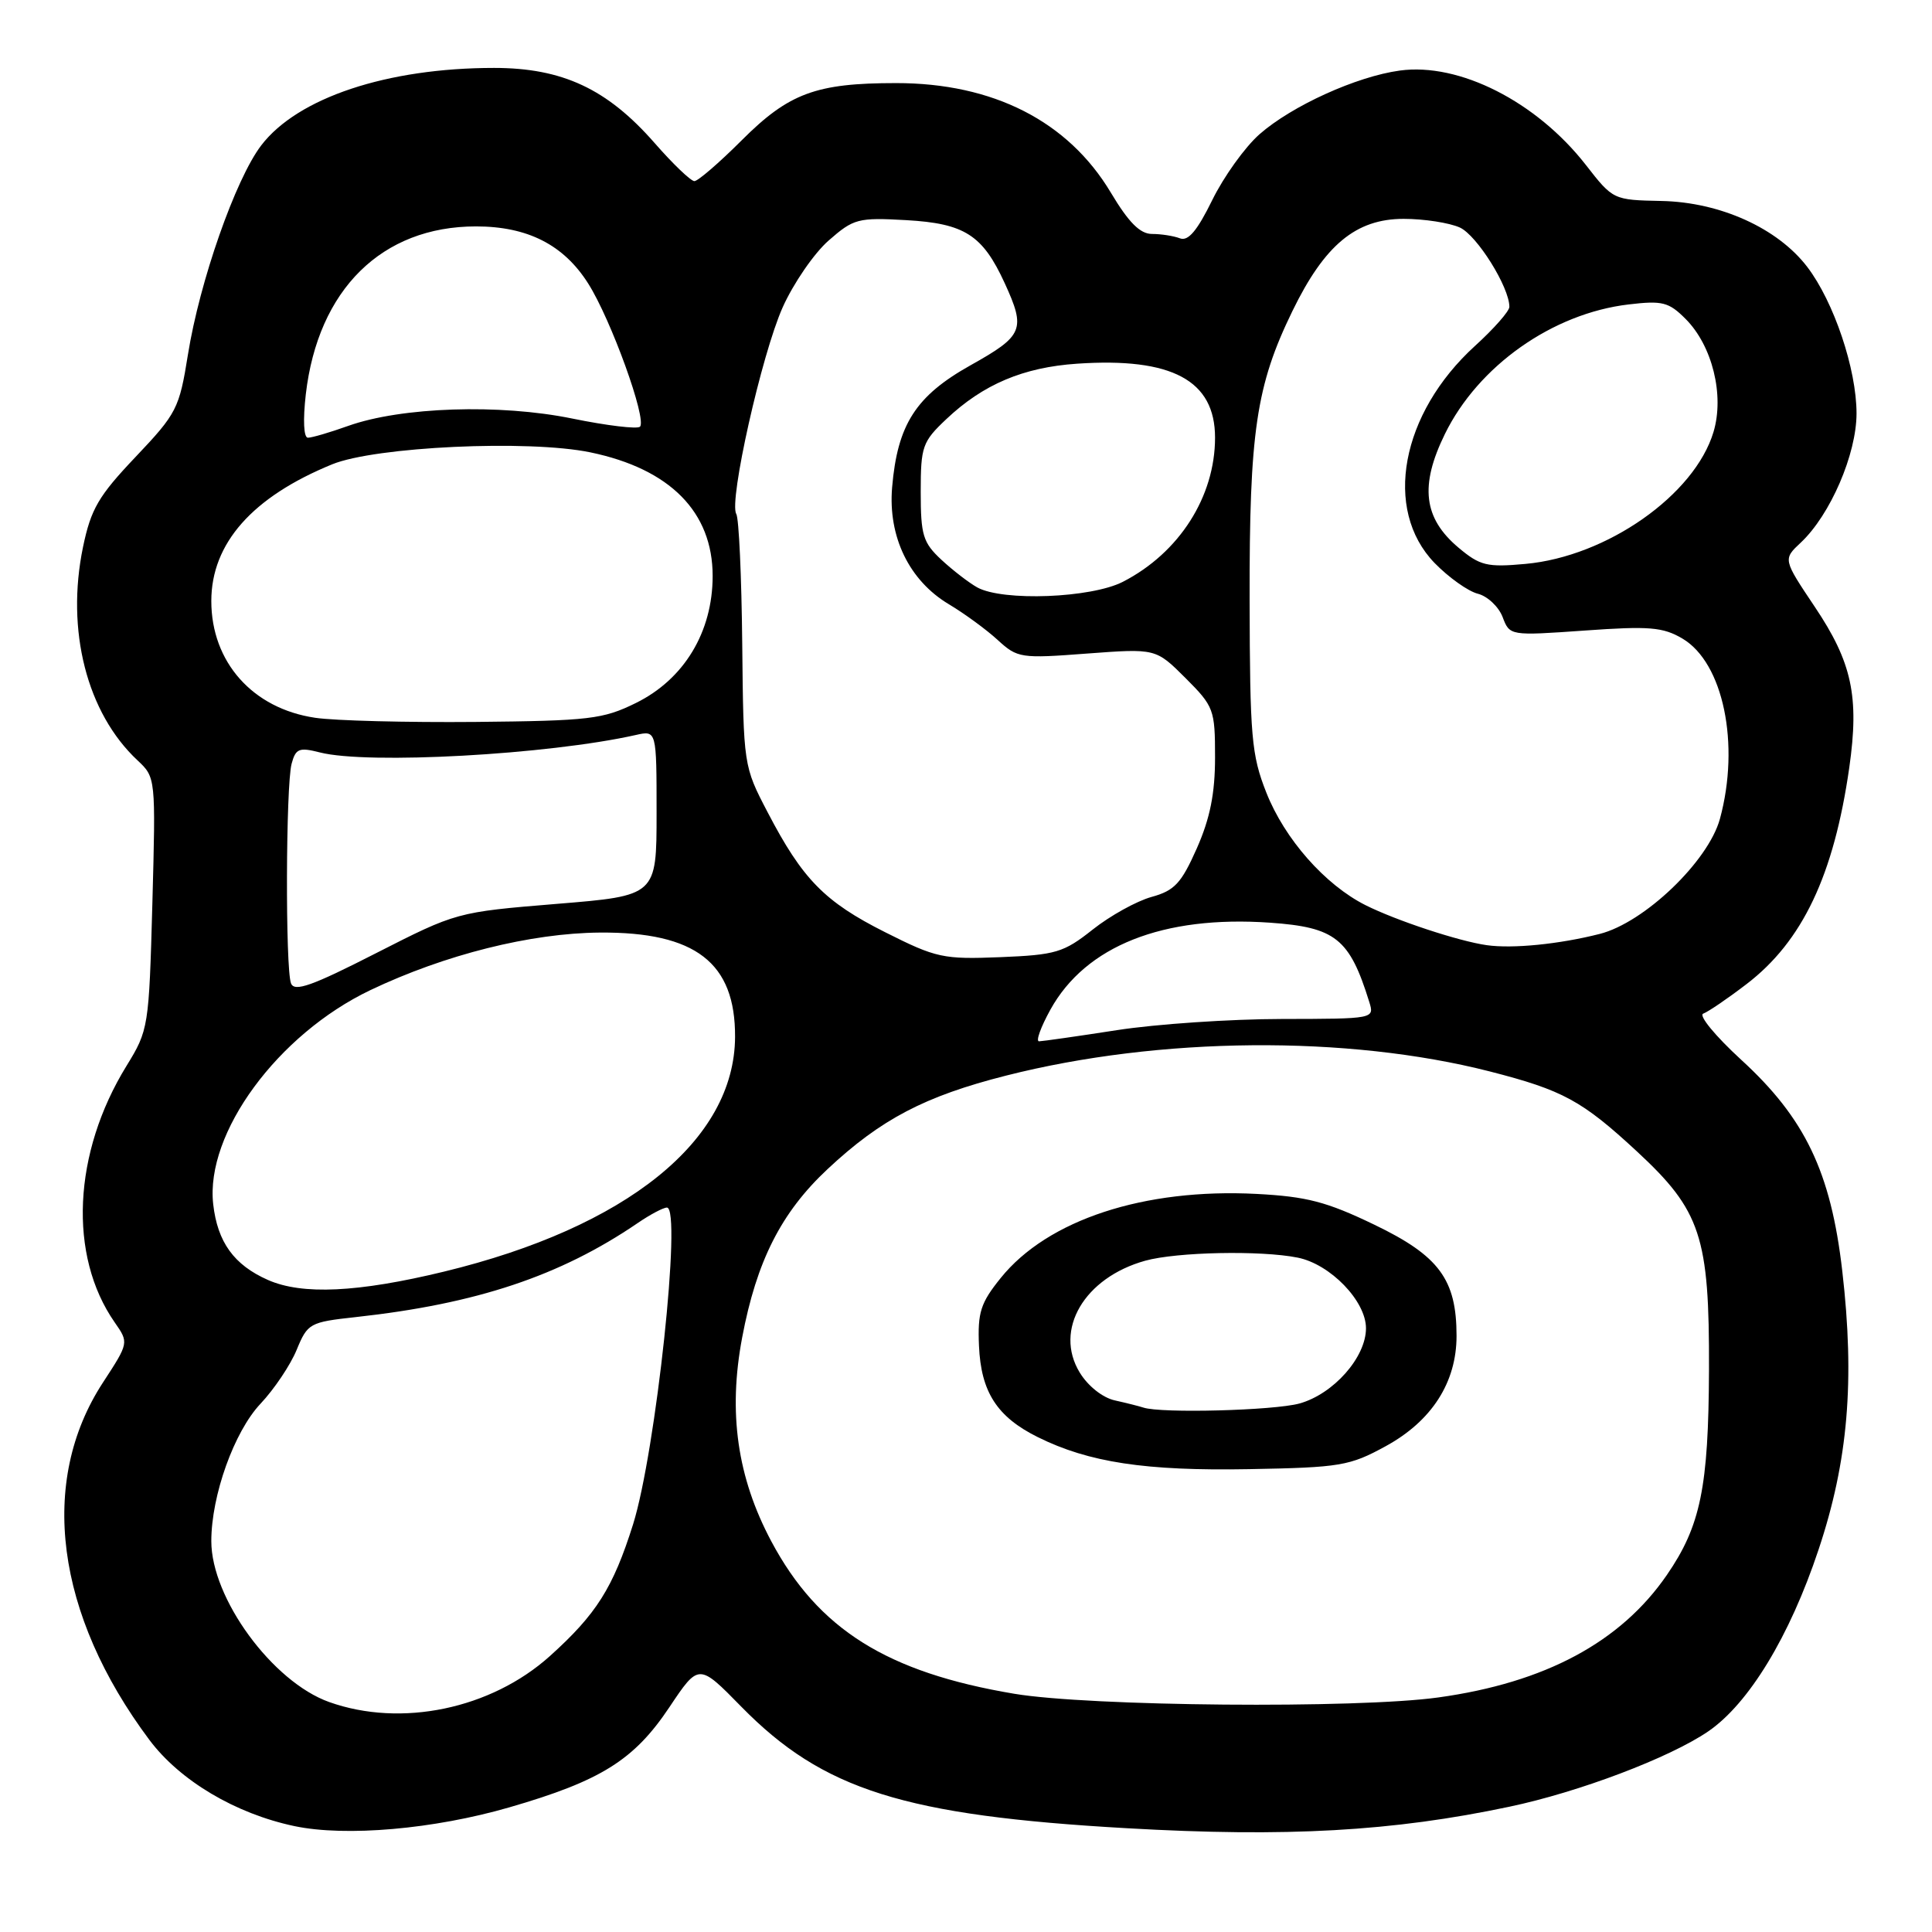 <?xml version="1.0" encoding="UTF-8" standalone="no"?>
<!DOCTYPE svg PUBLIC "-//W3C//DTD SVG 1.1//EN" "http://www.w3.org/Graphics/SVG/1.1/DTD/svg11.dtd" >
<svg xmlns="http://www.w3.org/2000/svg" xmlns:xlink="http://www.w3.org/1999/xlink" version="1.1" viewBox="0 0 256 256">
 <g >
 <path fill="currentColor"
d=" M 67.50 239.48 C 79.62 235.97 84.02 233.22 88.70 226.21 C 92.59 220.39 92.59 220.39 98.23 226.15 C 109.05 237.18 119.80 240.57 149.33 242.25 C 170.44 243.46 184.54 242.67 200.00 239.40 C 209.22 237.46 221.21 232.92 226.33 229.43 C 231.71 225.76 237.14 216.84 240.97 205.33 C 244.89 193.59 245.79 182.94 244.11 168.41 C 242.60 155.30 239.18 148.17 230.71 140.42 C 227.30 137.29 225.03 134.54 225.69 134.31 C 226.34 134.07 228.92 132.32 231.41 130.41 C 238.84 124.74 243.00 115.96 245.04 101.70 C 246.38 92.30 245.40 87.76 240.47 80.41 C 236.25 74.11 236.25 74.11 238.62 71.89 C 242.53 68.22 246.00 60.17 246.00 54.78 C 246.00 48.91 243.00 40.00 239.48 35.38 C 235.56 30.24 227.94 26.79 220.17 26.63 C 213.77 26.50 213.74 26.49 210.13 21.85 C 203.58 13.46 193.35 8.27 185.48 9.35 C 179.75 10.13 171.18 14.02 166.89 17.79 C 164.97 19.48 162.15 23.41 160.63 26.51 C 158.64 30.57 157.44 32.00 156.35 31.58 C 155.52 31.26 153.85 31.00 152.65 31.00 C 151.07 31.00 149.56 29.49 147.19 25.52 C 141.53 16.06 131.60 11.00 118.72 11.01 C 108.12 11.01 104.52 12.35 98.28 18.59 C 95.30 21.57 92.48 24.00 92.01 24.00 C 91.54 24.00 89.16 21.72 86.73 18.94 C 80.46 11.78 74.52 9.00 65.47 9.00 C 51.30 9.00 39.43 12.95 34.61 19.27 C 31.20 23.74 26.45 37.30 24.90 47.00 C 23.76 54.14 23.42 54.79 17.96 60.55 C 13.05 65.72 12.05 67.44 11.00 72.48 C 8.71 83.53 11.51 94.48 18.23 100.76 C 20.63 103.01 20.64 103.07 20.19 119.71 C 19.74 136.12 19.68 136.49 16.76 141.24 C 9.66 152.78 9.03 166.36 15.19 175.21 C 17.08 177.92 17.08 177.92 13.63 183.21 C 5.07 196.34 7.36 213.90 19.79 230.54 C 23.84 235.95 31.19 240.32 39.02 241.97 C 45.83 243.40 57.49 242.38 67.50 239.48 Z  M 43.62 225.53 C 36.10 222.85 28.00 211.79 28.00 204.21 C 28.00 198.15 31.03 189.70 34.52 186.00 C 36.34 184.07 38.49 180.86 39.31 178.86 C 40.76 175.34 41.03 175.19 47.15 174.52 C 63.13 172.77 74.21 169.08 84.50 162.06 C 86.15 160.93 87.89 160.01 88.37 160.01 C 90.37 159.99 86.90 192.37 83.88 202.00 C 81.23 210.40 79.03 213.89 72.85 219.45 C 65.05 226.45 53.16 228.93 43.62 225.53 Z  M 134.38 224.43 C 117.52 221.60 108.41 215.88 102.20 204.23 C 97.69 195.76 96.46 187.18 98.34 177.23 C 100.25 167.10 103.51 160.66 109.66 154.91 C 116.73 148.30 122.55 145.25 133.32 142.52 C 153.66 137.36 178.53 137.15 197.40 141.97 C 207.08 144.45 209.62 145.83 216.87 152.54 C 225.38 160.42 226.51 163.85 226.45 181.50 C 226.39 197.07 225.34 202.19 220.87 208.69 C 214.75 217.59 204.74 222.96 190.59 224.92 C 179.83 226.42 144.37 226.11 134.38 224.43 Z  M 183.61 191.63 C 189.72 188.29 193.00 183.18 193.00 177.01 C 193.00 169.54 190.69 166.41 182.13 162.29 C 175.78 159.23 173.15 158.55 166.50 158.20 C 151.60 157.43 138.81 161.63 132.60 169.34 C 129.93 172.65 129.53 173.90 129.72 178.32 C 129.98 184.44 132.11 187.75 137.52 190.43 C 144.27 193.78 151.78 194.92 165.50 194.67 C 177.62 194.45 178.84 194.24 183.61 191.63 Z  M 35.50 169.60 C 31.00 167.61 28.82 164.59 28.25 159.56 C 27.19 150.15 36.80 137.06 49.07 131.20 C 58.95 126.49 70.32 123.64 79.50 123.57 C 92.17 123.48 97.45 127.57 97.40 137.40 C 97.33 151.11 83.04 162.63 58.82 168.50 C 47.42 171.26 40.05 171.61 35.50 169.60 Z  M 139.18 133.79 C 143.85 125.34 154.11 121.27 168.28 122.26 C 176.96 122.87 178.82 124.35 181.43 132.75 C 182.13 135.00 182.13 135.00 169.82 135.02 C 163.04 135.03 153.22 135.69 148.00 136.50 C 142.78 137.31 138.13 137.97 137.68 137.98 C 137.22 137.99 137.90 136.11 139.18 133.79 Z  M 38.56 130.30 C 37.80 128.32 37.87 104.09 38.64 101.20 C 39.18 99.18 39.64 99.00 42.38 99.70 C 48.71 101.32 72.64 100.00 84.25 97.39 C 87.00 96.77 87.00 96.77 87.00 107.73 C 87.00 118.69 87.00 118.69 73.75 119.77 C 60.52 120.86 60.49 120.87 49.81 126.31 C 41.35 130.63 39.01 131.47 38.56 130.30 Z  M 117.30 123.53 C 109.26 119.49 106.34 116.51 101.70 107.60 C 98.53 101.53 98.51 101.42 98.35 85.31 C 98.26 76.40 97.91 68.66 97.56 68.10 C 96.55 66.46 100.92 46.95 103.71 40.72 C 105.13 37.55 107.87 33.56 109.80 31.87 C 113.11 28.97 113.69 28.81 120.08 29.17 C 127.82 29.61 130.19 31.13 133.12 37.50 C 135.95 43.67 135.61 44.48 128.62 48.39 C 121.35 52.46 118.92 56.24 118.21 64.58 C 117.66 71.12 120.47 76.92 125.72 80.06 C 127.80 81.30 130.72 83.44 132.21 84.81 C 134.82 87.20 135.25 87.27 144.03 86.60 C 153.15 85.92 153.15 85.92 157.08 89.84 C 160.85 93.61 161.00 94.02 161.00 100.35 C 161.00 105.15 160.34 108.43 158.59 112.40 C 156.53 117.04 155.64 118.01 152.58 118.85 C 150.60 119.40 147.10 121.34 144.79 123.17 C 140.94 126.22 139.91 126.53 132.54 126.83 C 124.98 127.13 124.07 126.94 117.30 123.53 Z  M 197.00 125.24 C 193.31 124.72 185.01 121.98 180.94 119.94 C 175.57 117.24 170.22 111.17 167.79 105.01 C 165.82 100.02 165.62 97.62 165.58 79.50 C 165.54 57.20 166.45 51.08 171.25 41.22 C 175.52 32.44 179.67 29.00 185.99 29.00 C 188.69 29.00 192.05 29.52 193.44 30.15 C 195.71 31.19 200.00 38.05 200.00 40.66 C 200.00 41.23 197.95 43.56 195.45 45.83 C 185.61 54.79 183.24 67.52 190.09 74.60 C 191.95 76.51 194.52 78.34 195.81 78.67 C 197.09 78.99 198.57 80.38 199.10 81.75 C 200.05 84.25 200.05 84.25 209.99 83.55 C 218.54 82.94 220.35 83.09 222.94 84.62 C 228.35 87.82 230.59 98.62 227.90 108.50 C 226.36 114.13 217.89 122.25 211.97 123.75 C 206.62 125.11 200.43 125.73 197.00 125.24 Z  M 41.76 95.11 C 33.48 93.89 28.00 87.73 28.00 79.64 C 28.00 72.00 33.44 65.85 44.00 61.53 C 49.73 59.18 70.04 58.24 78.23 59.94 C 88.78 62.13 94.43 67.84 94.43 76.32 C 94.43 83.75 90.64 90.01 84.26 93.15 C 79.90 95.30 78.11 95.51 63.00 95.66 C 53.92 95.74 44.37 95.50 41.76 95.11 Z  M 129.50 77.84 C 128.40 77.23 126.26 75.58 124.75 74.18 C 122.30 71.90 122.00 70.93 122.00 65.18 C 122.00 59.15 122.22 58.53 125.40 55.53 C 130.28 50.92 135.60 48.67 142.73 48.19 C 155.29 47.34 161.00 50.40 161.00 57.99 C 161.00 65.82 156.25 73.26 148.79 77.09 C 144.59 79.25 132.89 79.70 129.50 77.84 Z  M 193.25 72.56 C 188.62 68.66 188.10 64.36 191.45 57.52 C 195.87 48.48 205.72 41.53 215.80 40.34 C 220.27 39.81 221.12 40.02 223.35 42.26 C 226.89 45.80 228.51 52.36 227.05 57.23 C 224.55 65.58 212.92 73.74 202.14 74.72 C 197.02 75.19 196.11 74.96 193.25 72.56 Z  M 40.52 52.25 C 42.13 38.36 50.60 30.00 63.07 30.00 C 69.90 30.00 74.69 32.43 77.94 37.57 C 80.96 42.33 85.75 55.58 84.80 56.54 C 84.45 56.88 80.42 56.40 75.83 55.46 C 66.21 53.49 53.18 53.92 46.12 56.44 C 43.72 57.30 41.32 58.00 40.80 58.00 C 40.24 58.00 40.13 55.67 40.52 52.25 Z  M 151.50 186.51 C 150.95 186.33 149.25 185.90 147.72 185.56 C 146.10 185.20 144.16 183.66 143.07 181.87 C 139.62 176.21 143.67 169.30 151.75 167.05 C 155.94 165.89 167.05 165.66 171.94 166.64 C 176.27 167.50 181.00 172.39 181.00 176.00 C 181.00 179.85 176.70 184.71 172.19 185.97 C 168.81 186.90 153.86 187.30 151.50 186.51 Z "/>
</g>
</svg>